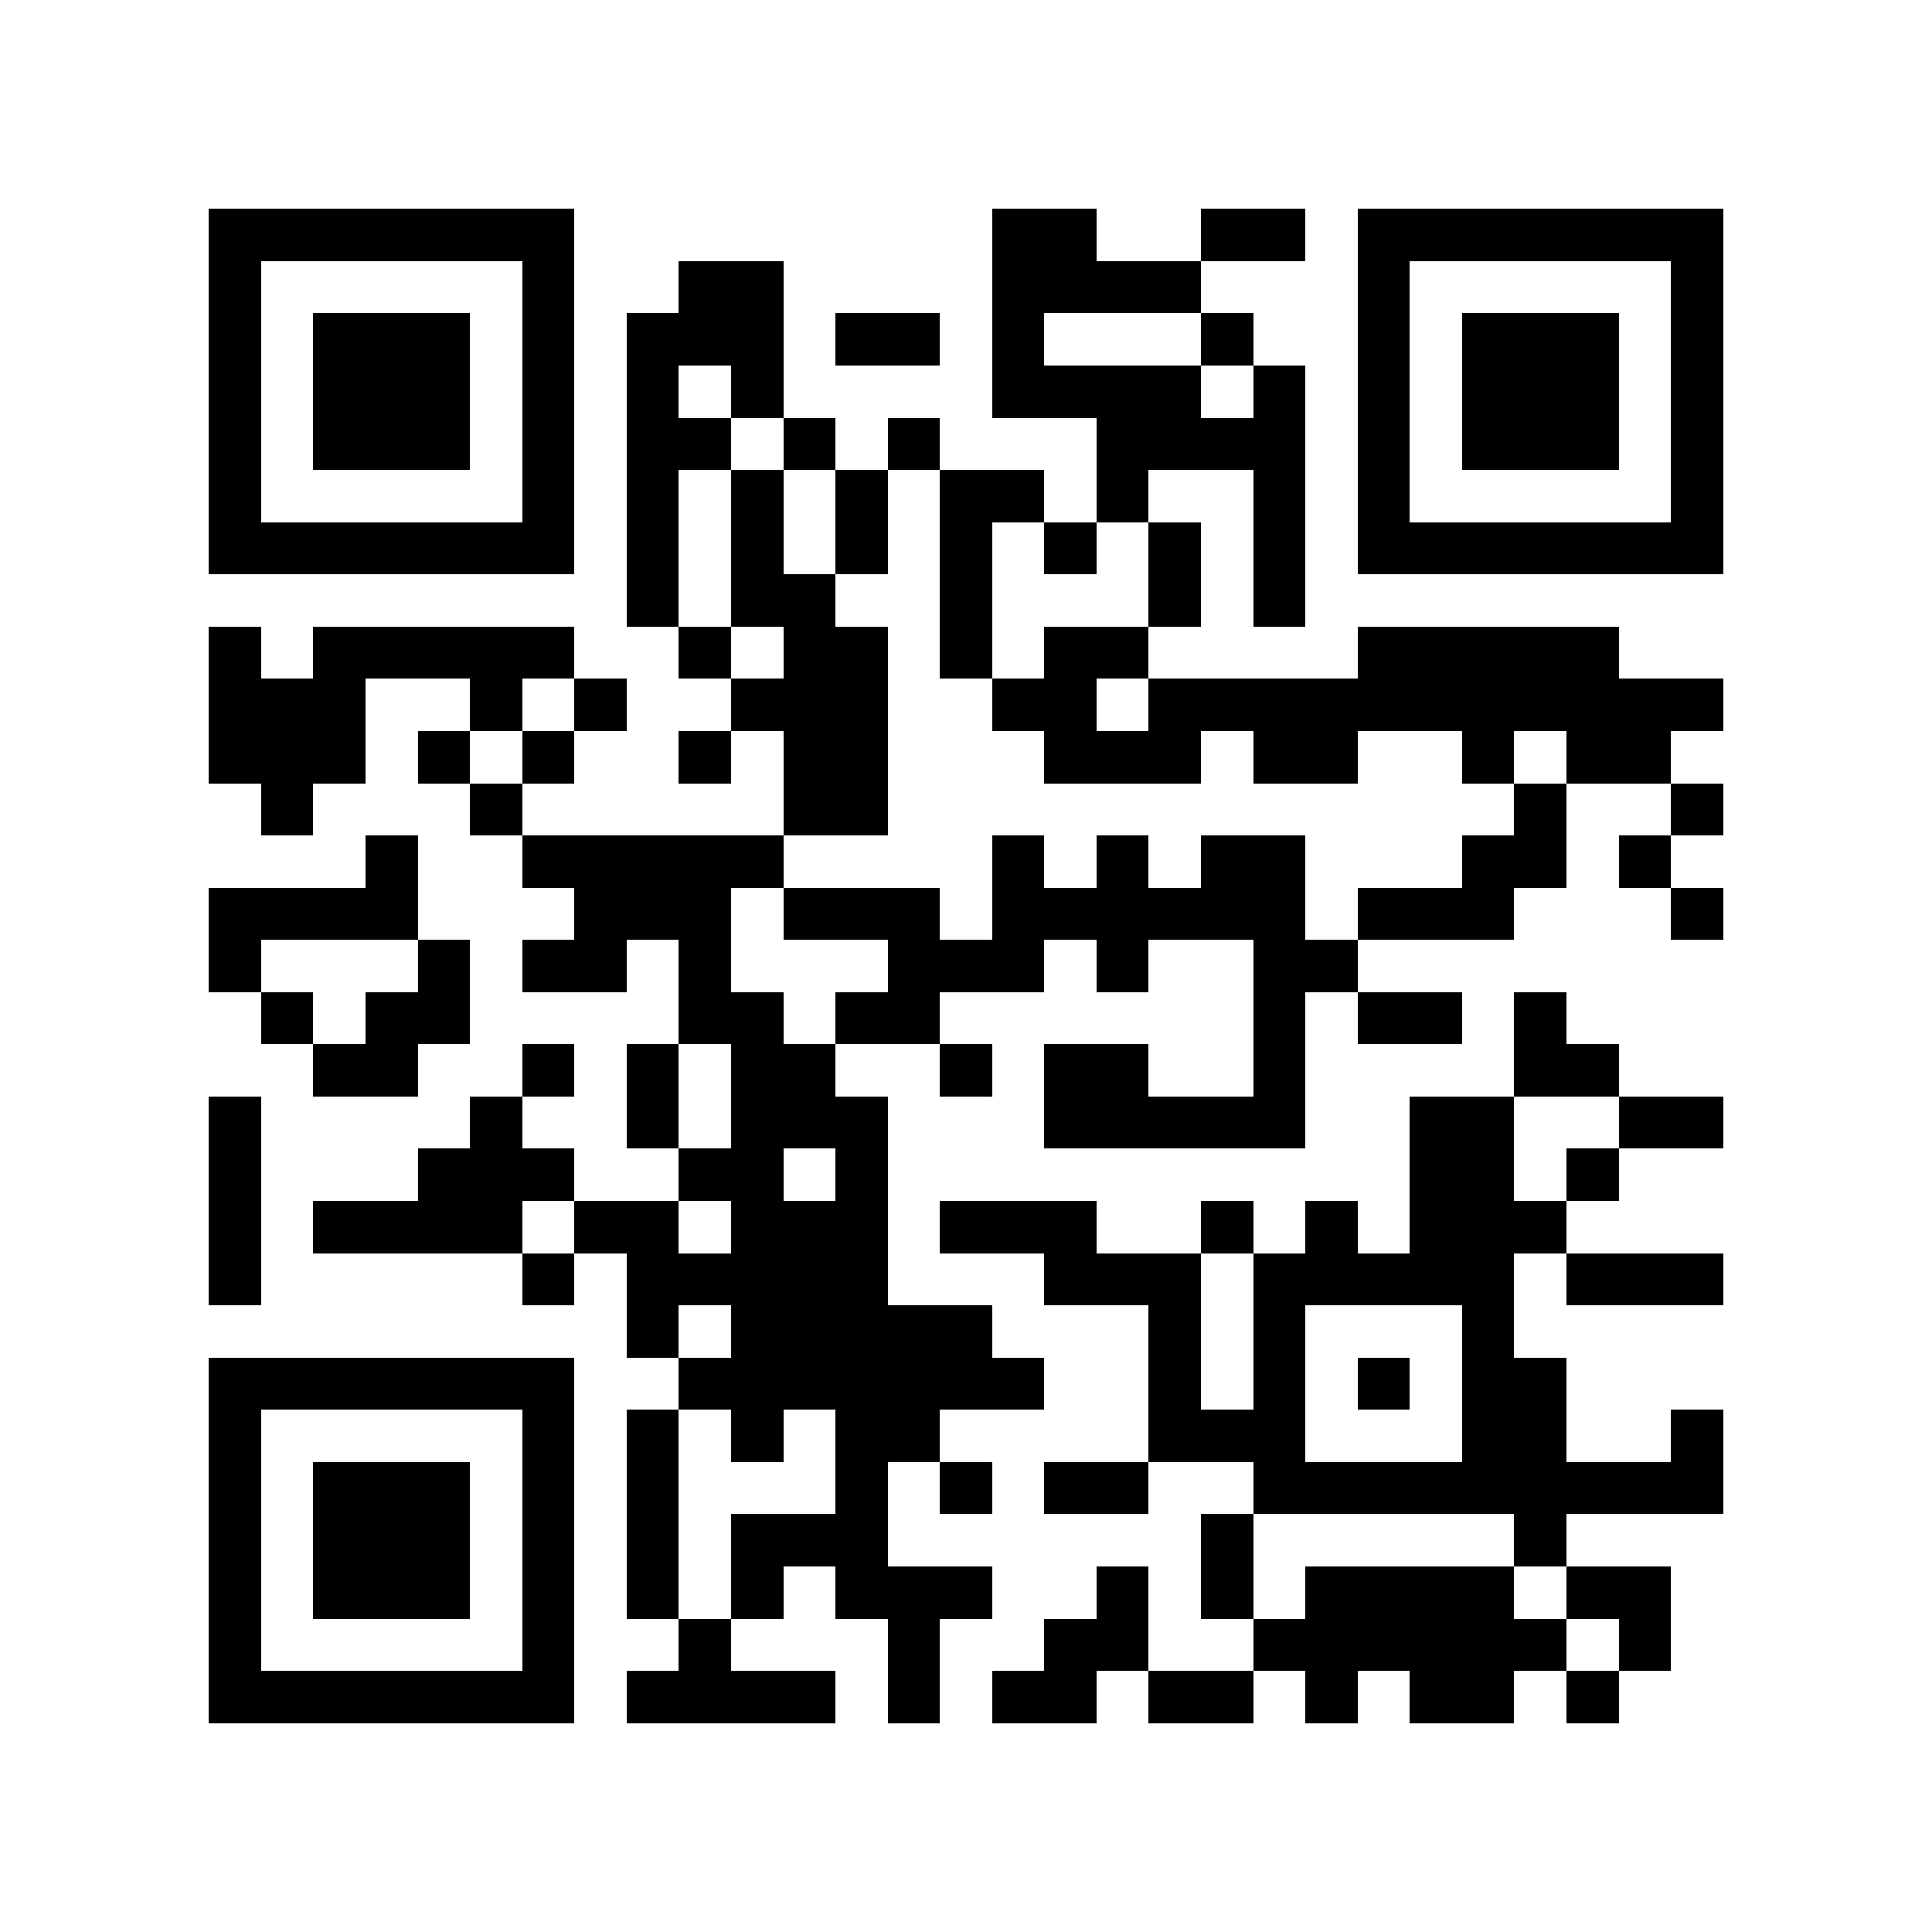 <?xml version="1.0" encoding="utf-8"?><!DOCTYPE svg PUBLIC "-//W3C//DTD SVG 1.1//EN" "http://www.w3.org/Graphics/SVG/1.1/DTD/svg11.dtd"><svg xmlns="http://www.w3.org/2000/svg" viewBox="0 0 37 37" shape-rendering="crispEdges"><path fill="#ffffff" d="M0 0h37v37H0z"/><path stroke="#000000" d="M4 4.5h7m8 0h2m2 0h2m1 0h7M4 5.5h1m5 0h1m2 0h2m4 0h4m3 0h1m5 0h1M4 6.5h1m1 0h3m1 0h1m1 0h3m1 0h2m1 0h1m3 0h1m2 0h1m1 0h3m1 0h1M4 7.5h1m1 0h3m1 0h1m1 0h1m1 0h1m4 0h4m1 0h1m1 0h1m1 0h3m1 0h1M4 8.5h1m1 0h3m1 0h1m1 0h2m1 0h1m1 0h1m3 0h4m1 0h1m1 0h3m1 0h1M4 9.5h1m5 0h1m1 0h1m1 0h1m1 0h1m1 0h2m1 0h1m2 0h1m1 0h1m5 0h1M4 10.5h7m1 0h1m1 0h1m1 0h1m1 0h1m1 0h1m1 0h1m1 0h1m1 0h7M12 11.5h1m1 0h2m2 0h1m3 0h1m1 0h1M4 12.5h1m1 0h5m2 0h1m1 0h2m1 0h1m1 0h2m4 0h5M4 13.5h3m2 0h1m1 0h1m2 0h3m2 0h2m1 0h11M4 14.5h3m1 0h1m1 0h1m2 0h1m1 0h2m3 0h3m1 0h2m2 0h1m1 0h2M5 15.5h1m3 0h1m5 0h2m12 0h1m2 0h1M7 16.5h1m2 0h5m4 0h1m1 0h1m1 0h2m3 0h2m1 0h1M4 17.5h4m3 0h3m1 0h3m1 0h6m1 0h3m3 0h1M4 18.5h1m3 0h1m1 0h2m1 0h1m3 0h3m1 0h1m2 0h2M5 19.5h1m1 0h2m4 0h2m1 0h2m6 0h1m1 0h2m1 0h1M6 20.5h2m2 0h1m1 0h1m1 0h2m2 0h1m1 0h2m2 0h1m4 0h2M4 21.5h1m4 0h1m2 0h1m1 0h3m3 0h5m2 0h2m2 0h2M4 22.5h1m3 0h3m2 0h2m1 0h1m10 0h2m1 0h1M4 23.5h1m1 0h4m1 0h2m1 0h3m1 0h3m2 0h1m1 0h1m1 0h3M4 24.5h1m5 0h1m1 0h5m3 0h3m1 0h5m1 0h3M12 25.5h1m1 0h5m3 0h1m1 0h1m3 0h1M4 26.5h7m2 0h7m2 0h1m1 0h1m1 0h1m1 0h2M4 27.5h1m5 0h1m1 0h1m1 0h1m1 0h2m4 0h3m3 0h2m2 0h1M4 28.5h1m1 0h3m1 0h1m1 0h1m3 0h1m1 0h1m1 0h2m2 0h9M4 29.5h1m1 0h3m1 0h1m1 0h1m1 0h3m6 0h1m5 0h1M4 30.5h1m1 0h3m1 0h1m1 0h1m1 0h1m1 0h3m2 0h1m1 0h1m1 0h4m1 0h2M4 31.5h1m5 0h1m2 0h1m3 0h1m2 0h2m2 0h6m1 0h1M4 32.5h7m1 0h4m1 0h1m1 0h2m1 0h2m1 0h1m1 0h2m1 0h1"/></svg>
